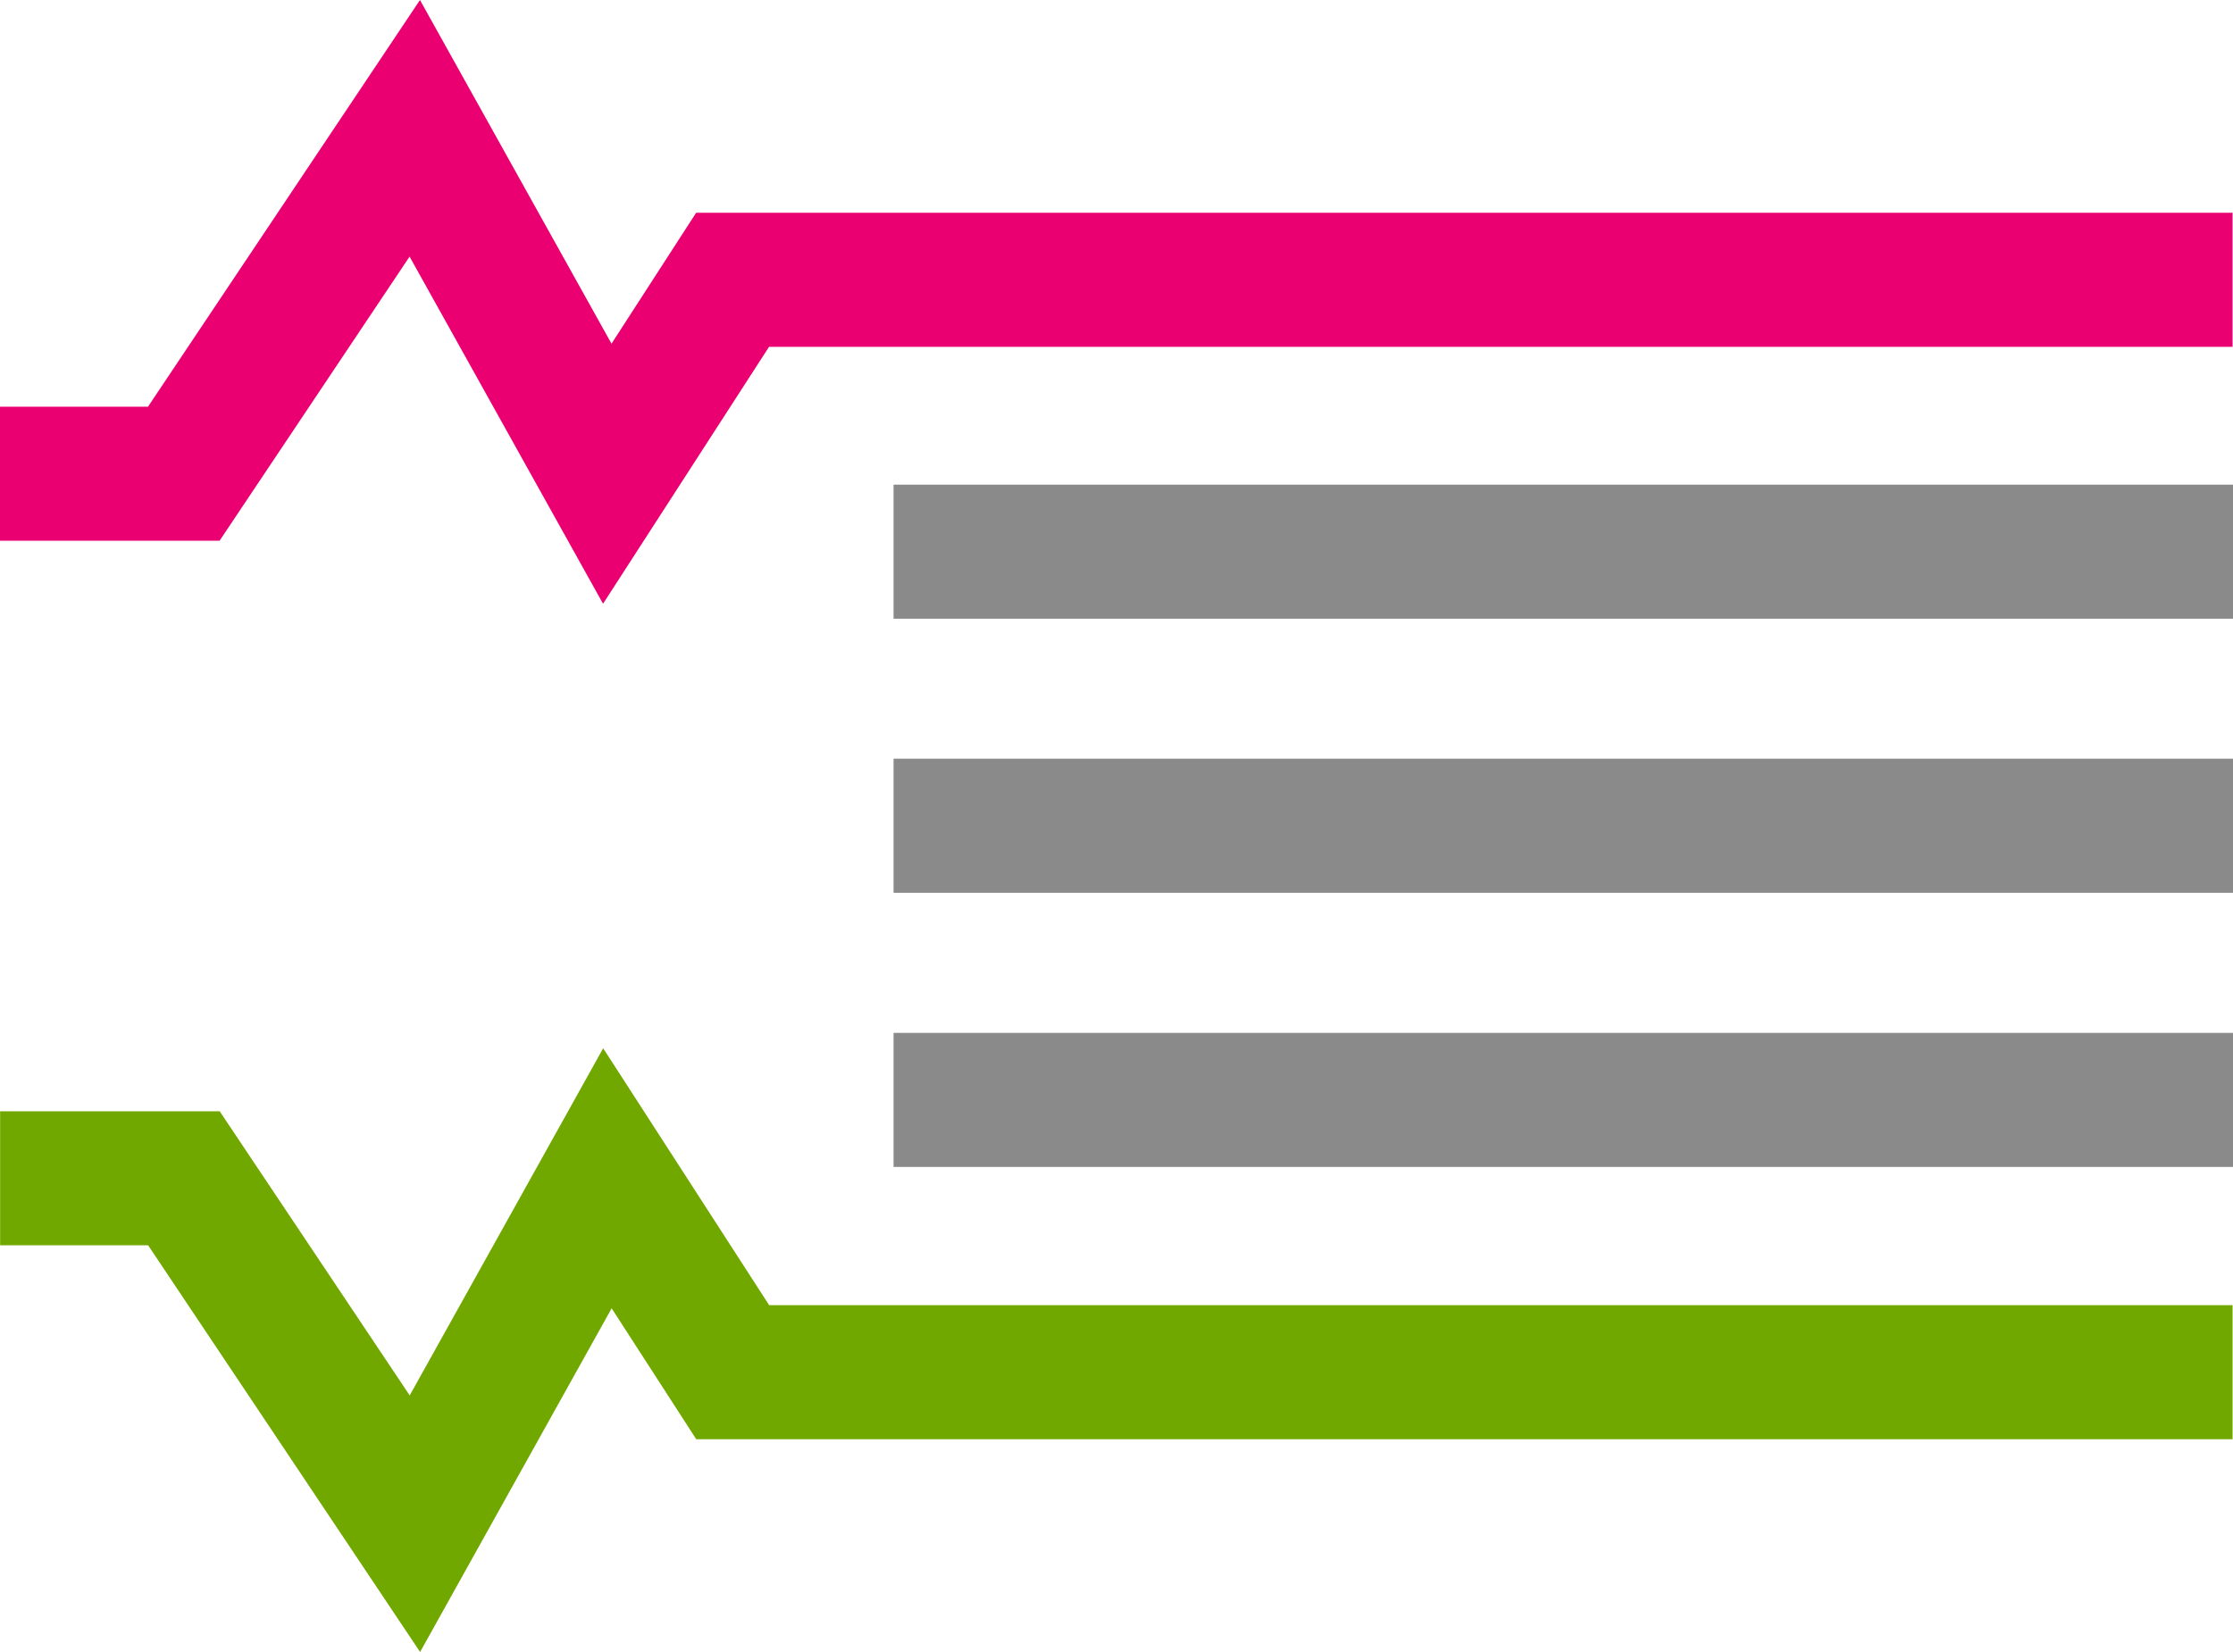 <svg width="200" height="148" xmlns="http://www.w3.org/2000/svg"><g fill="none"><path d="M80.032 43.421H200V55.43H80.032V43.42zm0 24.55H200v12.016H80.032V67.97zm0 24.563H200v12.009H80.032V92.534z" fill="#8A8A8A"/><path fill="#EA0070" d="M36.684 22.988l17.328 31.1L68.88 31.07h131.08V19.062H62.35L54.77 30.79 37.615 0 13.256 36.435H0v12.009h19.666l17.018-25.456z"/><path fill="#70A800" d="M54.024 93.912l-17.328 31.1-17.018-25.455H.01v12.008h13.257L37.626 148l17.157-30.79 7.576 11.727H199.96V116.93H68.892L54.024 93.912z"/></g></svg>